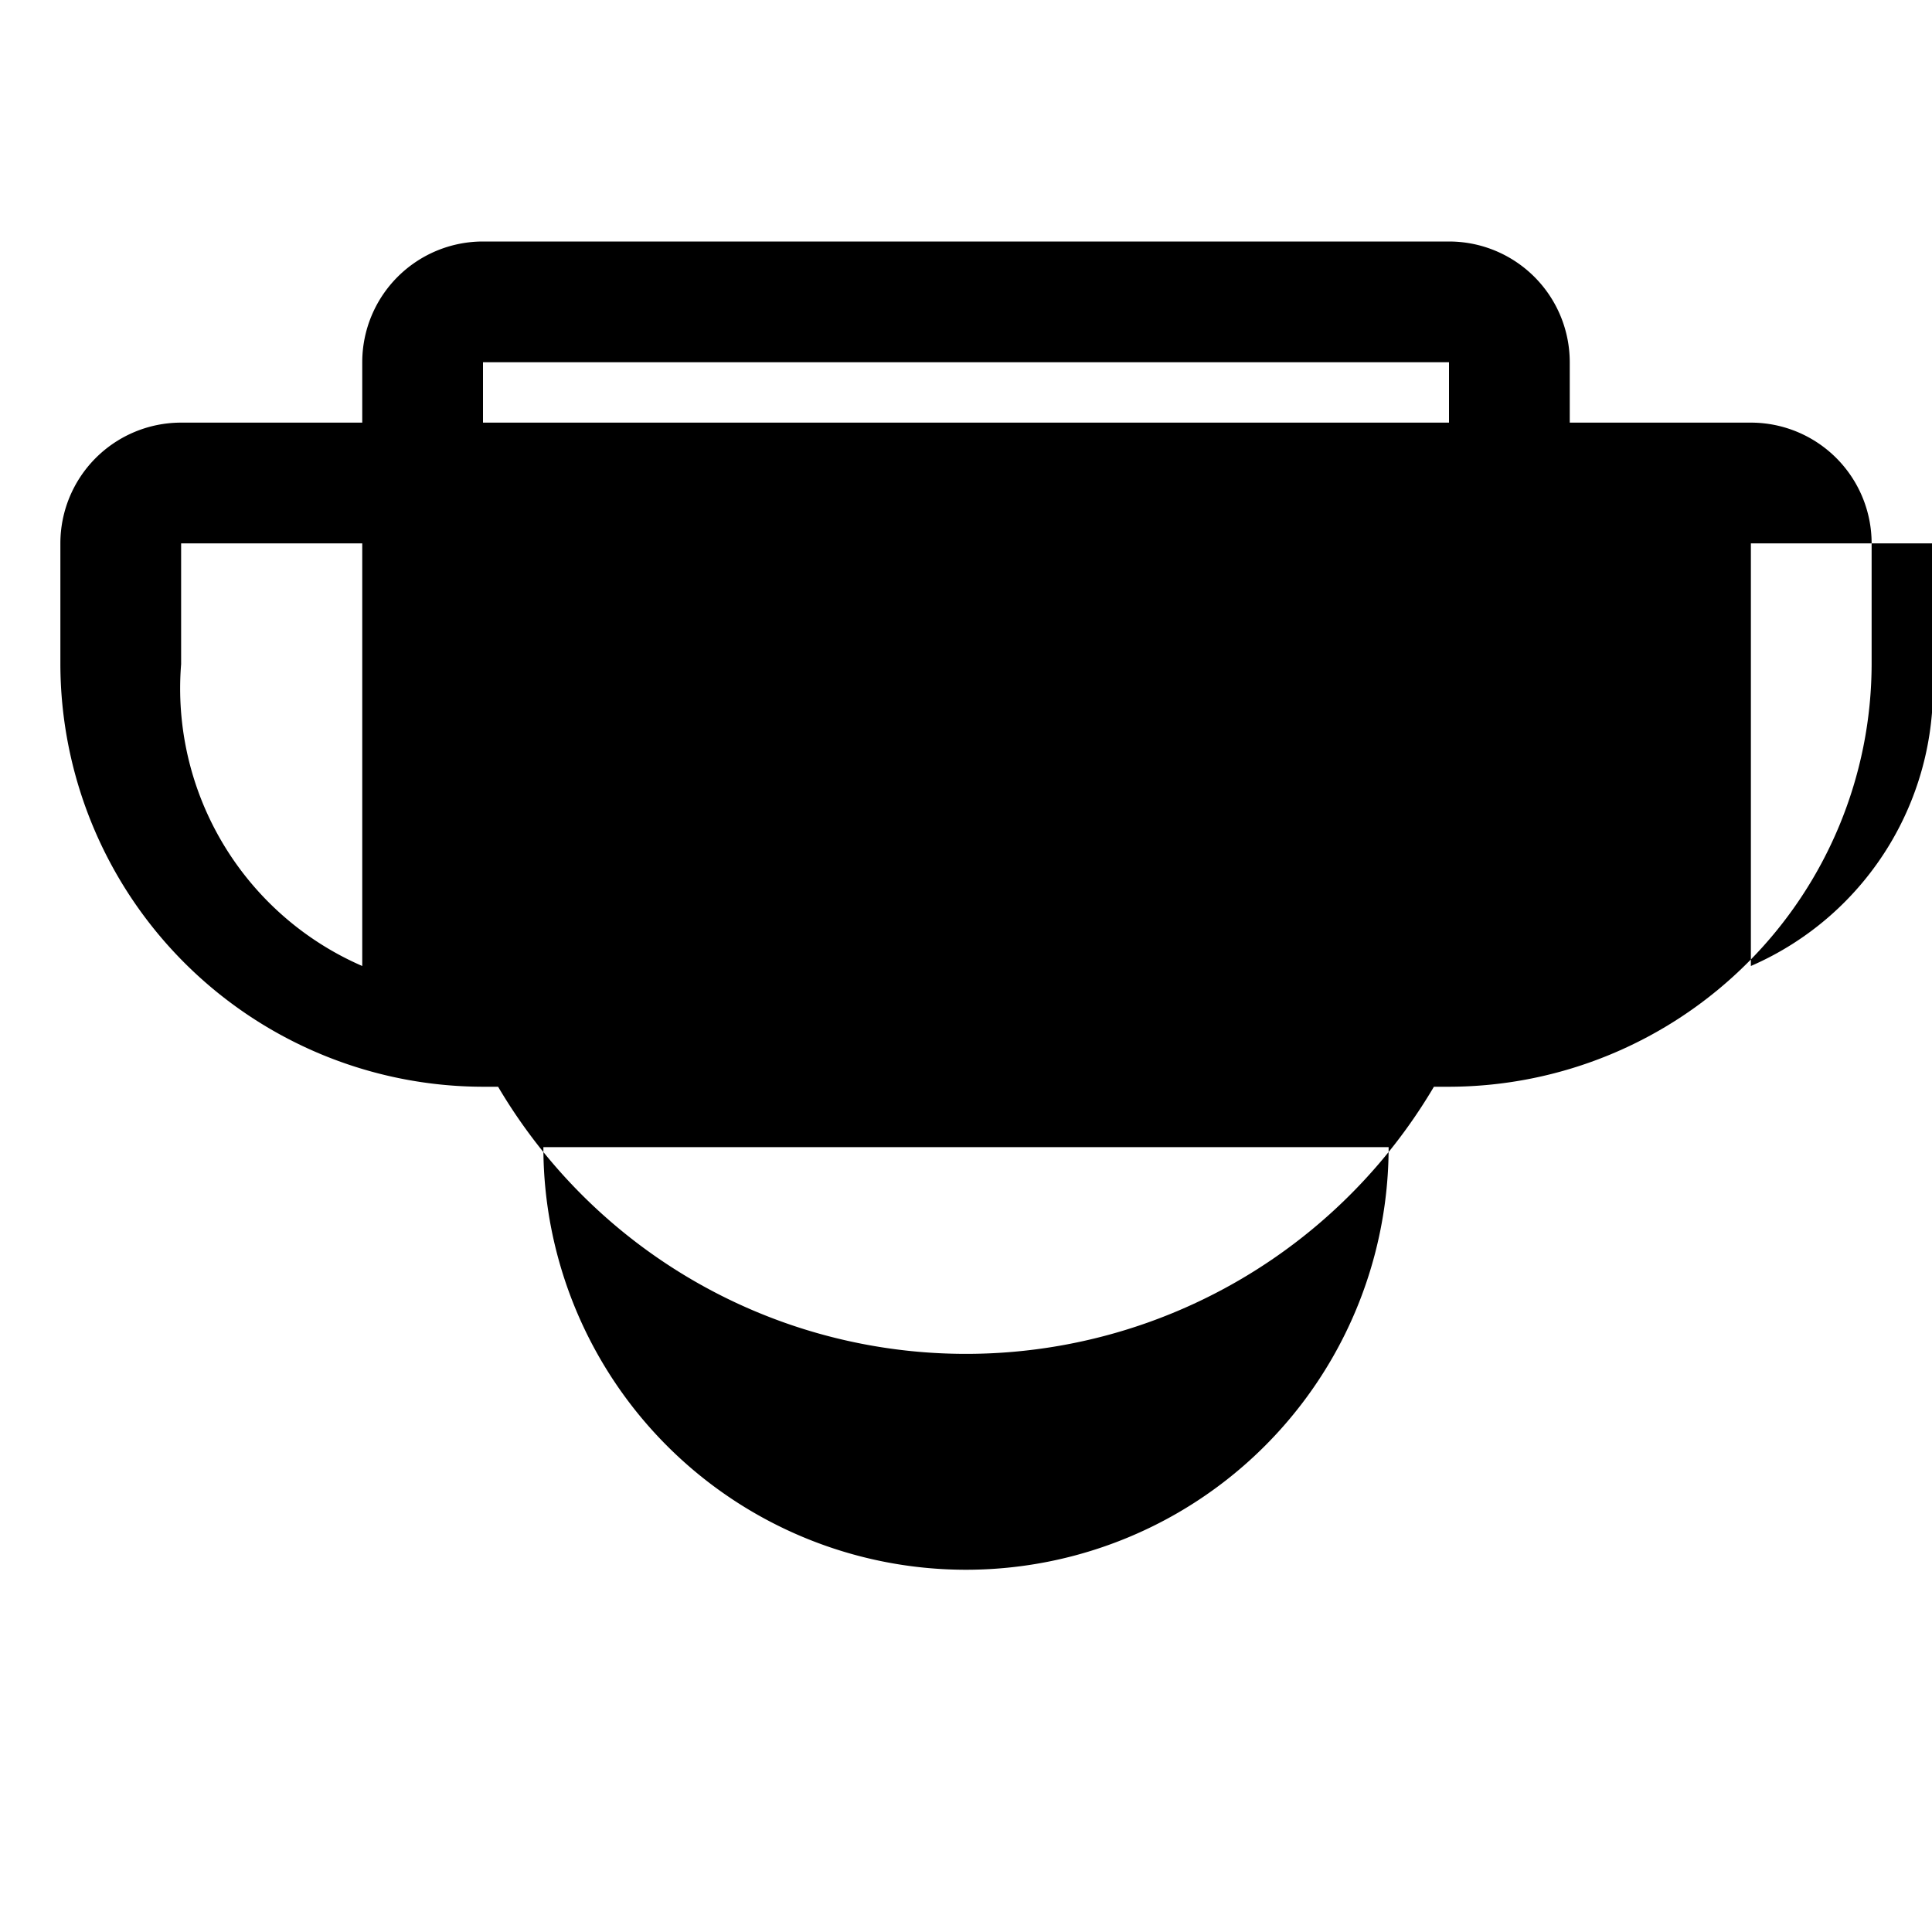 <svg xmlns="http://www.w3.org/2000/svg" width="512" height="512" fill="currentColor" viewBox="0 0 256 256">
  <rect width="256" height="256" fill="none"/>
  <path d="M232,56H208V48a16,16,0,0,0-16-16H64A16,16,0,0,0,48,48v8H24A16,16,0,0,0,8,72v16a56.1,56.1,0,0,0,56,56c.7,0,1.3,0,2,0a72,72,0,0,0,124,0c.7,0,1.3,0,2,0a56.1,56.1,0,0,0,56-56V72A16,16,0,0,0,232,56ZM24,72H48v56A40.1,40.1,0,0,1,24,88Zm208,56V72h24v16A40.1,40.1,0,0,1,232,128ZM64,48H192v8H64ZM128,208a56,56,0,0,1-56-56h112A56,56,0,0,1,128,208Z"/>
</svg>